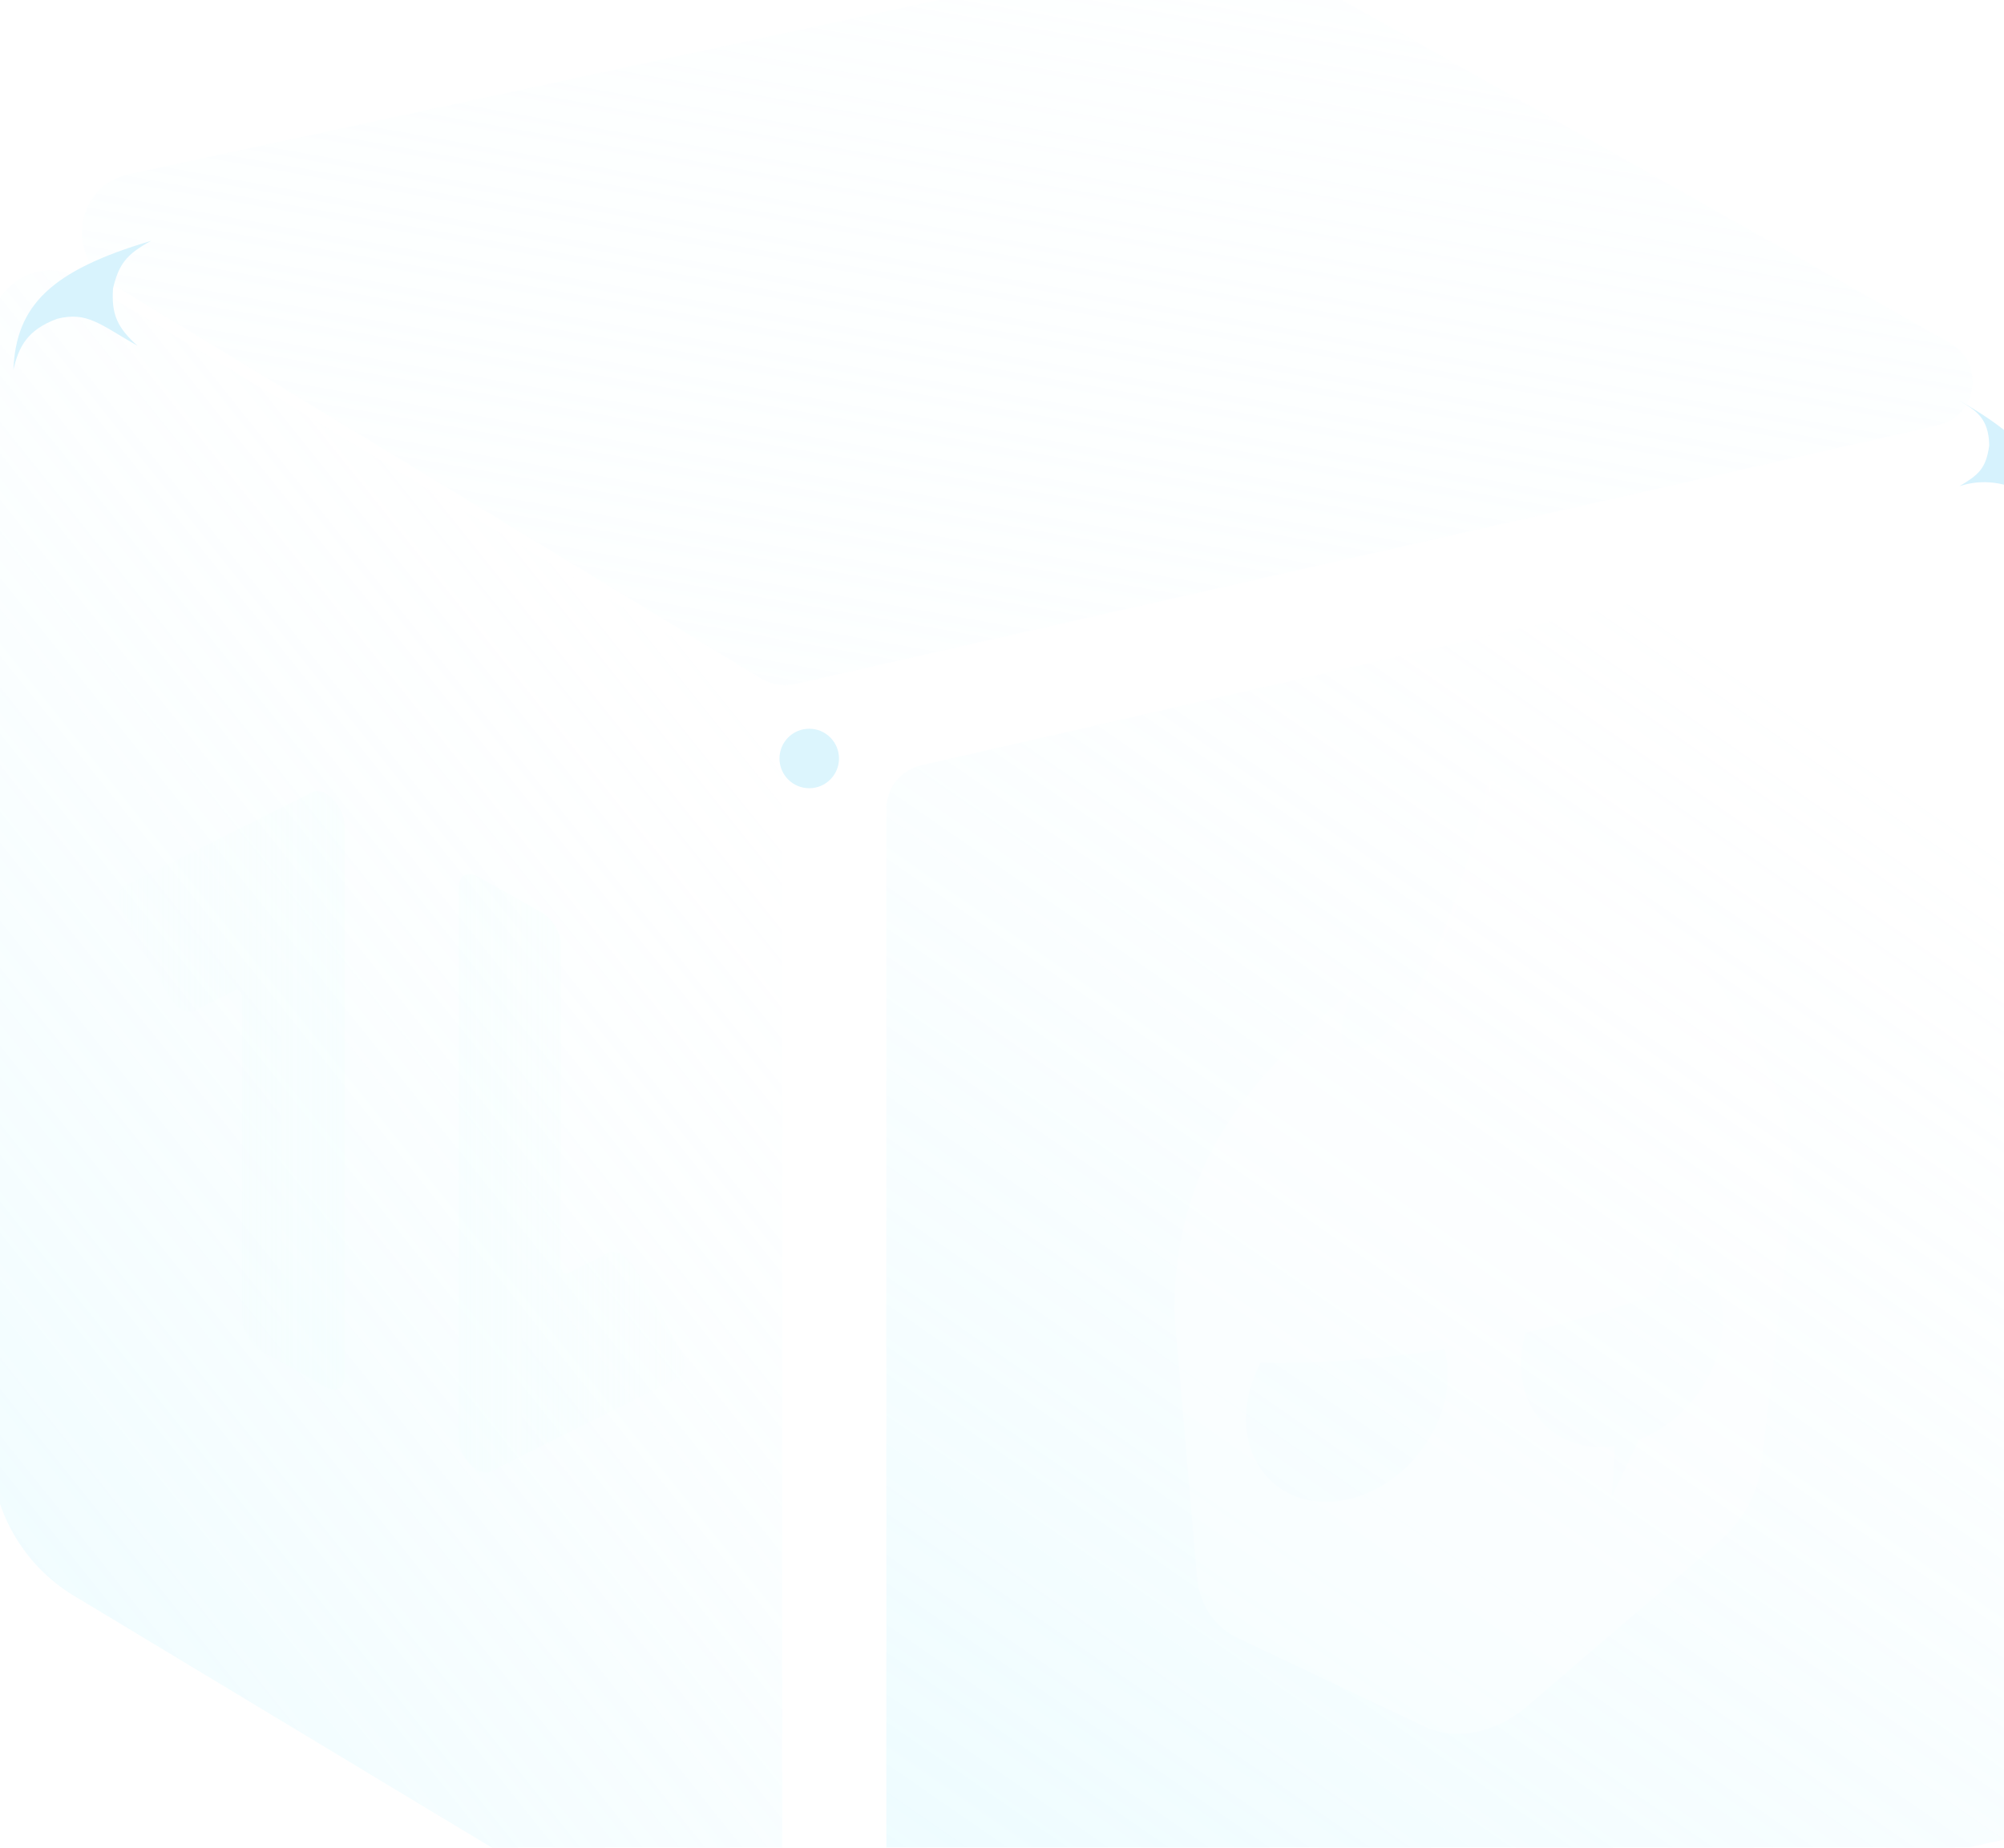 <svg width="450" height="415" viewBox="0 0 450 415" fill="none" xmlns="http://www.w3.org/2000/svg">
<g opacity="0.4" filter="url(#filter0_ii_4647_121998)">
<path d="M180.65 176.661C180.65 171.986 183.882 167.932 188.44 166.891L443.639 108.607C455.108 105.988 466.05 114.672 466.102 126.436L467.229 378.517C467.285 391.172 458.524 402.161 446.174 404.923L205.653 458.731C192.829 461.6 180.65 451.845 180.65 438.704V176.661Z" fill="url(#paint0_linear_4647_121998)"/>
</g>
<g opacity="0.4" filter="url(#filter1_ii_4647_121998)">
<path d="M3 84.105C3 73.693 14.381 67.281 23.286 72.677L175.821 165.104C178.819 166.92 180.649 170.17 180.649 173.675V427.989C180.649 443.96 163.209 453.811 149.531 445.564L21.612 368.444C10.062 361.48 3 348.977 3 335.49V84.105Z" fill="url(#paint1_linear_4647_121998)"/>
</g>
<g opacity="0.3" filter="url(#filter2_i_4647_121998)">
<path fill-rule="evenodd" clip-rule="evenodd" d="M69.262 176.922C71.986 175.559 76.406 180.249 76.406 184.502L76.406 308.079C76.406 310.772 74.501 311.889 72.151 310.573L57.69 302.474C55.34 301.158 53.435 297.908 53.435 295.215L53.435 222.935C53.435 222.084 52.551 221.146 52.007 221.419L42.722 226.063C40.997 226.926 38.305 225.299 36.709 222.428L26.889 204.762C25.294 201.891 25.398 198.865 27.123 198.002L69.262 176.922Z" fill="url(#paint2_linear_4647_121998)"/>
<path fill-rule="evenodd" clip-rule="evenodd" d="M109.145 329.567C106.421 330.93 102.001 326.241 102.001 321.987L102.001 198.411C102.001 195.718 103.906 194.601 106.256 195.917L120.717 204.016C123.067 205.332 124.972 208.582 124.972 211.275L124.972 283.555C124.972 284.406 125.856 285.343 126.401 285.071L135.685 280.426C137.41 279.563 140.102 281.191 141.698 284.061L151.518 301.728C153.114 304.598 153.009 307.625 151.284 308.488L109.145 329.567Z" fill="url(#paint3_linear_4647_121998)"/>
</g>
<g opacity="0.4" filter="url(#filter3_i_4647_121998)">
<path d="M32.797 53.231C20.986 55.771 18.342 71.436 28.666 77.712L174.826 166.564C177.048 167.915 179.709 168.35 182.245 167.775L438.997 109.632C447.937 107.607 449.692 95.636 441.71 91.131L287.048 3.83C282.677 1.363 277.552 0.583 272.645 1.639L32.797 53.231Z" fill="url(#paint4_linear_4647_121998)"/>
</g>
<path d="M464.218 125.075C462.216 108.069 457.065 99.638 440 90C443.72 92.201 446.577 93.943 446.681 100.021C445.989 105.317 444.176 106.702 440 109.208C442.505 108.373 448.139 107.077 455.032 110.878C463.122 115.338 464.008 123.405 464.218 125.075Z" fill="#D6F2FD"/>
<circle cx="181.715" cy="170.363" r="6.681" fill="#DCF5FD"/>
<path d="M12.799 71.613C19.558 69.87 22.529 72.918 30.885 77.674C26.3 73.55 24.991 70.579 25.38 64.79C26.664 59.358 28.399 57.082 33.953 54.088C11.405 60.769 3.598 68.6 3 83.09C4.183 77.887 6.123 74.097 12.799 71.613Z" fill="#D8F3FD"/>
<path fill-rule="evenodd" clip-rule="evenodd" d="M402.681 265.594L402.675 265.595C402.678 266.457 402.629 267.336 402.526 268.229L395.562 328.842C394.812 335.371 391.277 341.818 385.939 346.394L342.908 383.274C335.859 389.316 326.845 391.109 319.95 387.841L277.862 367.892C272.641 365.417 269.296 360.337 268.759 354.065L263.766 295.83C263.692 294.972 263.672 294.107 263.703 293.238L263.7 293.238C264.276 258.509 283.136 241.1 299.435 226.055C301.07 224.547 302.678 223.062 304.24 221.586C301.251 228.032 298.781 236.713 305.511 235.374C318.273 232.836 330.174 194.521 334.367 174.279C362.734 191.101 403.276 229.663 402.681 265.594ZM377.338 278.184L376.631 288.943C379.104 288.01 381.565 287.042 384.014 286.04C385.89 289.055 386.931 292.783 386.861 296.995C386.674 308.297 378.551 319.286 367.998 323.369L361.911 336.281L362.666 324.786C350.714 326.545 341.369 318.353 341.574 306.003C341.611 303.759 341.961 301.527 342.581 299.359C352.317 297.063 361.919 294.222 371.355 290.874L377.338 278.184ZM279.816 318.289C279.886 314.078 281.057 309.911 283.045 306.128C296.415 306.299 310.202 305.282 324.311 302.997C324.863 304.931 325.141 307.037 325.104 309.281C324.892 322.03 314.583 334.382 302.077 336.87C289.571 339.357 279.604 331.039 279.816 318.289Z" fill="white" fill-opacity="0.32"/>
<g filter="url(#filter4_f_4647_121998)">
<mask id="path-10-inside-1_4647_121998" fill="white">
<path fill-rule="evenodd" clip-rule="evenodd" d="M402.681 265.594L402.675 265.595C402.678 266.457 402.629 267.336 402.526 268.229L395.562 328.842C394.812 335.371 391.277 341.818 385.939 346.394L342.908 383.274C335.859 389.316 326.845 391.109 319.95 387.841L277.862 367.892C272.641 365.417 269.296 360.337 268.759 354.065L263.766 295.83C263.692 294.972 263.672 294.107 263.703 293.238L263.7 293.238C264.276 258.509 283.136 241.1 299.435 226.055C301.07 224.547 302.678 223.062 304.24 221.586C301.251 228.032 298.781 236.713 305.511 235.374C318.273 232.836 330.174 194.521 334.367 174.279C362.734 191.101 403.276 229.663 402.681 265.594ZM377.338 278.186L376.631 288.946C379.104 288.013 381.565 287.046 384.014 286.044C385.89 289.058 386.931 292.787 386.861 296.998C386.674 308.3 378.551 319.29 367.997 323.372L361.911 336.283L362.666 324.789C350.714 326.548 341.369 318.356 341.574 306.007C341.611 303.763 341.961 301.531 342.581 299.363C352.317 297.067 361.919 294.226 371.355 290.878L377.338 278.186ZM279.816 318.29C279.886 314.08 281.057 309.913 283.044 306.131C296.415 306.302 310.202 305.285 324.312 303C324.863 304.934 325.141 307.039 325.104 309.282C324.892 322.031 314.583 334.383 302.077 336.871C289.571 339.358 279.604 331.04 279.816 318.29Z"/>
</mask>
<path d="M402.675 265.595L402.693 264.519L401.616 264.733L401.62 265.826L402.675 265.595ZM402.681 265.594L402.663 266.669L403.718 266.46L403.736 265.384L402.681 265.594ZM402.526 268.229L403.574 268.13L402.526 268.229ZM395.562 328.842L396.611 328.743L395.562 328.842ZM385.939 346.394L385.375 345.609L385.939 346.394ZM342.908 383.274L343.471 384.059L342.908 383.274ZM319.95 387.841L319.357 388.856L319.95 387.841ZM277.862 367.892L278.455 366.876L277.862 367.892ZM268.759 354.065L269.81 353.746L268.759 354.065ZM263.766 295.83L262.714 296.149L263.766 295.83ZM263.703 293.238L264.758 293.05L264.798 291.948L263.721 292.162L263.703 293.238ZM263.7 293.238L262.645 293.448L262.627 294.524L263.682 294.314L263.7 293.238ZM299.435 226.055L300.038 226.805L299.435 226.055ZM304.24 221.586L305.175 221.881L303.624 220.848L304.24 221.586ZM334.367 174.279L335.025 173.298L333.7 172.512L333.336 174.271L334.367 174.279ZM376.631 288.946L375.578 289.102L375.488 290.463L376.796 289.97L376.631 288.946ZM377.338 278.186L378.391 278.031L376.406 277.883L377.338 278.186ZM384.014 286.044L384.936 285.322L384.565 284.727L383.817 285.033L384.014 286.044ZM367.997 323.372L367.822 322.353L367.31 322.551L367.066 323.069L367.997 323.372ZM361.911 336.283L360.858 336.439L362.842 336.587L361.911 336.283ZM362.666 324.789L363.719 324.634L363.79 323.549L362.737 323.704L362.666 324.789ZM342.581 299.363L342.56 298.295L341.798 298.475L341.572 299.264L342.581 299.363ZM371.355 290.878L371.498 291.909L372.032 291.719L372.286 291.181L371.355 290.878ZM283.044 306.131L283.276 305.035L282.533 305.025L282.14 305.773L283.044 306.131ZM324.312 303L325.33 302.498L325.13 301.794L324.368 301.917L324.312 303ZM402.657 266.671L402.663 266.669L402.698 264.518L402.693 264.519L402.657 266.671ZM403.574 268.13C403.682 267.192 403.734 266.269 403.731 265.363L401.62 265.826C401.622 266.645 401.576 267.48 401.478 268.328L403.574 268.13ZM396.611 328.743L403.574 268.13L401.478 268.328L394.514 328.941L396.611 328.743ZM386.502 347.179C392.109 342.373 395.823 335.6 396.611 328.743L394.514 328.941C393.802 335.141 390.445 341.264 385.375 345.609L386.502 347.179ZM343.471 384.059L386.502 347.179L385.375 345.609L342.345 382.489L343.471 384.059ZM319.357 388.856C326.599 392.288 336.068 390.405 343.471 384.059L342.345 382.489C335.651 388.226 327.091 389.929 320.543 386.826L319.357 388.856ZM277.269 368.907L319.357 388.856L320.543 386.826L278.455 366.876L277.269 368.907ZM267.707 354.384C268.272 360.972 271.785 366.307 277.269 368.907L278.455 366.876C273.497 364.526 270.321 359.703 269.81 353.746L267.707 354.384ZM262.714 296.149L267.707 354.384L269.81 353.746L264.817 295.512L262.714 296.149ZM262.649 293.426C262.616 294.339 262.637 295.248 262.714 296.149L264.817 295.512C264.747 294.697 264.728 293.875 264.758 293.05L262.649 293.426ZM263.682 294.314L263.686 294.314L263.721 292.162L263.718 292.163L263.682 294.314ZM298.832 225.306C290.699 232.813 281.772 241.044 274.832 251.797C267.865 262.591 262.937 275.864 262.645 293.448L264.756 293.029C265.04 275.883 269.829 263.087 276.511 252.733C283.22 242.338 291.872 234.343 300.038 226.805L298.832 225.306ZM303.624 220.848C302.07 222.317 300.468 223.796 298.832 225.306L300.038 226.805C301.671 225.298 303.286 223.807 304.855 222.324L303.624 220.848ZM305.529 234.298C304.061 234.59 303.301 234.304 302.885 233.852C302.439 233.367 302.216 232.508 302.285 231.23C302.422 228.663 303.697 225.069 305.175 221.881L303.305 221.291C301.794 224.549 300.339 228.519 300.177 231.568C300.095 233.099 300.33 234.562 301.22 235.53C302.141 236.531 303.596 236.828 305.493 236.45L305.529 234.298ZM333.336 174.271C331.251 184.336 327.248 198.895 322.192 211.227C319.662 217.399 316.893 222.951 314.004 227.092C311.082 231.279 308.223 233.762 305.529 234.298L305.493 236.45C309.18 235.717 312.595 232.458 315.625 228.116C318.687 223.726 321.548 217.958 324.113 211.704C329.246 199.183 333.29 184.463 335.398 174.286L333.336 174.271ZM403.736 265.384C404.04 247.056 393.879 228.23 380.241 211.959C366.574 195.653 349.279 181.751 335.025 173.298L333.709 175.259C347.822 183.629 364.981 197.419 378.528 213.583C392.104 229.78 401.917 248.201 401.625 265.804L403.736 265.384ZM377.684 288.791L378.391 278.031L376.285 278.341L375.578 289.102L377.684 288.791ZM383.817 285.033C381.379 286.03 378.928 286.994 376.466 287.923L376.796 289.97C379.28 289.033 381.752 288.061 384.211 287.054L383.817 285.033ZM387.917 296.789C387.99 292.382 386.9 288.479 384.936 285.322L383.092 286.765C384.88 289.638 385.873 293.191 385.806 297.208L387.917 296.789ZM368.172 324.392C379.219 320.119 387.721 308.618 387.917 296.789L385.806 297.208C385.627 307.982 377.884 318.461 367.822 322.353L368.172 324.392ZM362.842 336.587L368.929 323.676L367.066 323.069L360.979 335.98L362.842 336.587ZM361.613 324.945L360.858 336.439L362.964 336.128L363.719 324.634L361.613 324.945ZM340.518 306.217C340.304 319.142 350.084 327.716 362.594 325.875L362.737 323.704C351.343 325.381 342.434 317.57 342.629 305.797L340.518 306.217ZM341.572 299.264C340.923 301.534 340.557 303.87 340.518 306.217L342.629 305.797C342.664 303.656 342.998 301.528 343.589 299.462L341.572 299.264ZM371.212 289.846C361.817 293.18 352.255 296.009 342.56 298.295L342.601 300.43C352.378 298.125 362.021 295.271 371.498 291.909L371.212 289.846ZM376.406 277.883L370.423 290.574L372.286 291.181L378.269 278.489L376.406 277.883ZM282.14 305.773C280.059 309.733 278.833 314.096 278.76 318.5L280.871 318.081C280.938 314.065 282.054 310.094 283.948 306.489L282.14 305.773ZM324.368 301.917C310.318 304.193 296.589 305.206 283.276 305.035L282.812 307.227C296.24 307.399 310.086 306.378 324.256 304.083L324.368 301.917ZM326.159 309.072C326.198 306.727 325.907 304.523 325.33 302.498L323.294 303.502C323.819 305.345 324.084 307.352 324.048 309.492L326.159 309.072ZM302.059 337.947C315.148 335.343 325.938 322.416 326.159 309.072L324.048 309.492C323.847 321.647 314.018 333.423 302.095 335.795L302.059 337.947ZM278.76 318.5C278.539 331.844 288.97 340.55 302.059 337.947L302.095 335.795C290.172 338.166 280.67 330.235 280.871 318.081L278.76 318.5Z" fill="url(#paint5_radial_4647_121998)" mask="url(#path-10-inside-1_4647_121998)"/>
</g>
<g filter="url(#filter5_f_4647_121998)">
<mask id="path-12-inside-2_4647_121998" fill="white">
<path fill-rule="evenodd" clip-rule="evenodd" d="M402.681 265.594L402.675 265.595C402.678 266.457 402.629 267.336 402.526 268.229L395.562 328.842C394.812 335.371 391.277 341.818 385.939 346.394L342.908 383.274C335.859 389.316 326.845 391.109 319.95 387.841L277.862 367.892C272.641 365.417 269.296 360.337 268.759 354.065L263.766 295.83C263.692 294.972 263.672 294.107 263.703 293.238L263.7 293.238C264.276 258.509 283.136 241.1 299.435 226.055C301.07 224.547 302.678 223.062 304.24 221.586C301.251 228.032 298.781 236.713 305.511 235.374C318.273 232.836 330.174 194.521 334.367 174.279C362.734 191.101 403.276 229.663 402.681 265.594ZM377.338 278.184L376.631 288.943C379.104 288.01 381.565 287.042 384.014 286.04C385.89 289.055 386.931 292.783 386.861 296.995C386.674 308.297 378.551 319.286 367.998 323.369L361.911 336.281L362.666 324.786C350.714 326.545 341.369 318.353 341.574 306.003C341.611 303.759 341.961 301.527 342.581 299.359C352.317 297.063 361.919 294.222 371.355 290.874L377.338 278.184ZM279.816 318.289C279.886 314.078 281.057 309.911 283.045 306.128C296.415 306.299 310.202 305.282 324.311 302.997C324.863 304.931 325.141 307.037 325.104 309.281C324.892 322.03 314.583 334.382 302.077 336.87C289.571 339.357 279.604 331.039 279.816 318.289Z"/>
</mask>
<path d="M402.675 265.595L402.693 264.519L401.616 264.733L401.62 265.826L402.675 265.595ZM402.681 265.594L402.663 266.669L403.718 266.46L403.736 265.384L402.681 265.594ZM402.526 268.229L403.574 268.13L402.526 268.229ZM395.562 328.842L396.611 328.743L395.562 328.842ZM385.939 346.394L385.375 345.609L385.939 346.394ZM342.908 383.274L343.471 384.059L342.908 383.274ZM319.95 387.841L319.357 388.856L319.95 387.841ZM277.862 367.892L278.455 366.876L277.862 367.892ZM268.759 354.065L269.81 353.746L268.759 354.065ZM263.766 295.83L262.714 296.149L263.766 295.83ZM263.703 293.238L264.758 293.05L264.798 291.948L263.721 292.162L263.703 293.238ZM263.7 293.238L262.645 293.448L262.627 294.524L263.682 294.314L263.7 293.238ZM299.435 226.055L300.038 226.805L299.435 226.055ZM304.24 221.586L305.175 221.881L303.624 220.848L304.24 221.586ZM334.367 174.279L335.025 173.298L333.7 172.512L333.336 174.271L334.367 174.279ZM376.631 288.943L375.578 289.098L375.489 290.46L376.797 289.966L376.631 288.943ZM377.338 278.184L378.391 278.028L376.406 277.88L377.338 278.184ZM384.014 286.04L384.936 285.319L384.565 284.723L383.817 285.029L384.014 286.04ZM367.998 323.369L367.823 322.349L367.311 322.547L367.066 323.066L367.998 323.369ZM361.911 336.281L360.858 336.436L362.842 336.584L361.911 336.281ZM362.666 324.786L363.719 324.631L363.79 323.546L362.737 323.701L362.666 324.786ZM342.581 299.359L342.56 298.292L341.798 298.472L341.572 299.26L342.581 299.359ZM371.355 290.874L371.498 291.906L372.033 291.716L372.287 291.177L371.355 290.874ZM283.045 306.128L283.277 305.031L282.534 305.022L282.141 305.77L283.045 306.128ZM324.311 302.997L325.33 302.494L325.129 301.79L324.367 301.914L324.311 302.997ZM402.657 266.671L402.663 266.669L402.698 264.518L402.693 264.519L402.657 266.671ZM403.574 268.13C403.682 267.192 403.734 266.269 403.731 265.363L401.62 265.826C401.622 266.645 401.576 267.48 401.478 268.328L403.574 268.13ZM396.611 328.743L403.574 268.13L401.478 268.328L394.514 328.941L396.611 328.743ZM386.502 347.179C392.109 342.373 395.823 335.6 396.611 328.743L394.514 328.941C393.802 335.141 390.445 341.264 385.375 345.609L386.502 347.179ZM343.471 384.059L386.502 347.179L385.375 345.609L342.345 382.489L343.471 384.059ZM319.357 388.856C326.599 392.288 336.068 390.405 343.471 384.059L342.345 382.489C335.651 388.226 327.091 389.929 320.543 386.826L319.357 388.856ZM277.269 368.907L319.357 388.856L320.543 386.826L278.455 366.876L277.269 368.907ZM267.707 354.384C268.272 360.972 271.785 366.307 277.269 368.907L278.455 366.876C273.497 364.526 270.321 359.703 269.81 353.746L267.707 354.384ZM262.714 296.149L267.707 354.384L269.81 353.746L264.817 295.512L262.714 296.149ZM262.649 293.426C262.616 294.339 262.637 295.248 262.714 296.149L264.817 295.512C264.747 294.697 264.728 293.875 264.758 293.05L262.649 293.426ZM263.682 294.314L263.686 294.314L263.721 292.162L263.718 292.163L263.682 294.314ZM298.832 225.306C290.699 232.813 281.772 241.044 274.832 251.797C267.865 262.591 262.937 275.864 262.645 293.448L264.756 293.029C265.04 275.883 269.829 263.087 276.511 252.733C283.22 242.338 291.872 234.343 300.038 226.805L298.832 225.306ZM303.624 220.848C302.07 222.317 300.468 223.796 298.832 225.306L300.038 226.805C301.671 225.298 303.286 223.807 304.855 222.324L303.624 220.848ZM305.529 234.298C304.061 234.59 303.301 234.304 302.885 233.852C302.439 233.367 302.216 232.508 302.285 231.23C302.422 228.663 303.697 225.069 305.175 221.881L303.305 221.291C301.794 224.549 300.339 228.519 300.177 231.568C300.095 233.099 300.33 234.562 301.22 235.53C302.141 236.531 303.596 236.828 305.493 236.45L305.529 234.298ZM333.336 174.271C331.251 184.336 327.248 198.895 322.192 211.227C319.662 217.399 316.893 222.951 314.004 227.092C311.082 231.279 308.223 233.762 305.529 234.298L305.493 236.45C309.18 235.717 312.595 232.458 315.625 228.116C318.687 223.726 321.548 217.958 324.113 211.704C329.246 199.183 333.29 184.463 335.398 174.286L333.336 174.271ZM403.736 265.384C404.04 247.056 393.879 228.23 380.241 211.959C366.574 195.653 349.279 181.751 335.025 173.298L333.709 175.259C347.822 183.629 364.981 197.419 378.528 213.583C392.104 229.78 401.917 248.201 401.625 265.804L403.736 265.384ZM377.684 288.788L378.391 278.028L376.285 278.339L375.578 289.098L377.684 288.788ZM383.817 285.029C381.379 286.027 378.928 286.991 376.466 287.92L376.797 289.966C379.28 289.029 381.752 288.057 384.211 287.051L383.817 285.029ZM387.917 296.785C387.99 292.379 386.9 288.475 384.936 285.319L383.092 286.761C384.88 289.635 385.873 293.188 385.806 297.205L387.917 296.785ZM368.173 324.388C379.219 320.115 387.721 308.615 387.917 296.785L385.806 297.205C385.627 307.979 377.884 318.457 367.823 322.349L368.173 324.388ZM362.842 336.584L368.929 323.672L367.066 323.066L360.979 335.978L362.842 336.584ZM361.613 324.941L360.858 336.436L362.964 336.126L363.719 324.631L361.613 324.941ZM340.518 306.213C340.304 319.139 350.084 327.712 362.594 325.871L362.737 323.701C351.343 325.378 342.434 317.567 342.629 305.794L340.518 306.213ZM341.572 299.26C340.923 301.53 340.557 303.866 340.518 306.213L342.629 305.794C342.664 303.652 342.998 301.524 343.589 299.459L341.572 299.26ZM371.212 289.843C361.817 293.176 352.255 296.005 342.56 298.292L342.601 300.427C352.379 298.121 362.022 295.268 371.498 291.906L371.212 289.843ZM376.406 277.88L370.424 290.571L372.287 291.177L378.269 278.487L376.406 277.88ZM282.141 305.77C280.059 309.73 278.833 314.094 278.76 318.499L280.871 318.079C280.938 314.063 282.055 310.091 283.95 306.485L282.141 305.77ZM324.367 301.914C310.318 304.189 296.59 305.202 283.277 305.031L282.813 307.224C296.241 307.396 310.086 306.374 324.255 304.079L324.367 301.914ZM326.159 309.071C326.198 306.725 325.907 304.52 325.33 302.494L323.293 303.499C323.819 305.342 324.084 307.35 324.048 309.491L326.159 309.071ZM302.059 337.946C315.148 335.342 325.938 322.415 326.159 309.071L324.048 309.491C323.847 321.646 314.018 333.422 302.095 335.794L302.059 337.946ZM278.76 318.499C278.539 331.843 288.97 340.549 302.059 337.946L302.095 335.794C290.172 338.165 280.67 330.234 280.871 318.079L278.76 318.499Z" fill="url(#paint6_radial_4647_121998)" mask="url(#path-12-inside-2_4647_121998)"/>
</g>
<defs>
<filter id="filter0_ii_4647_121998" x="180.65" y="94.776" width="303.254" height="371.14" filterUnits="userSpaceOnUse" color-interpolation-filters="sRGB">
<feFlood flood-opacity="0" result="BackgroundImageFix"/>
<feBlend mode="normal" in="SourceGraphic" in2="BackgroundImageFix" result="shape"/>
<feColorMatrix in="SourceAlpha" type="matrix" values="0 0 0 0 0 0 0 0 0 0 0 0 0 0 0 0 0 0 127 0" result="hardAlpha"/>
<feOffset dx="18.373" dy="-13.362"/>
<feGaussianBlur stdDeviation="8.337"/>
<feComposite in2="hardAlpha" operator="arithmetic" k2="-1" k3="1"/>
<feColorMatrix type="matrix" values="0 0 0 0 1 0 0 0 0 1 0 0 0 0 1 0 0 0 0.85 0"/>
<feBlend mode="normal" in2="shape" result="effect1_innerShadow_4647_121998"/>
<feColorMatrix in="SourceAlpha" type="matrix" values="0 0 0 0 0 0 0 0 0 0 0 0 0 0 0 0 0 0 127 0" result="hardAlpha"/>
<feOffset dy="18.373"/>
<feGaussianBlur stdDeviation="3.34"/>
<feComposite in2="hardAlpha" operator="arithmetic" k2="-1" k3="1"/>
<feColorMatrix type="matrix" values="0 0 0 0 1 0 0 0 0 1 0 0 0 0 1 0 0 0 0.51 0"/>
<feBlend mode="normal" in2="effect1_innerShadow_4647_121998" result="effect2_innerShadow_4647_121998"/>
</filter>
<filter id="filter1_ii_4647_121998" x="-2.011" y="64.041" width="182.66" height="396.193" filterUnits="userSpaceOnUse" color-interpolation-filters="sRGB">
<feFlood flood-opacity="0" result="BackgroundImageFix"/>
<feBlend mode="normal" in="SourceGraphic" in2="BackgroundImageFix" result="shape"/>
<feColorMatrix in="SourceAlpha" type="matrix" values="0 0 0 0 0 0 0 0 0 0 0 0 0 0 0 0 0 0 127 0" result="hardAlpha"/>
<feOffset dx="-5.011" dy="11.692"/>
<feGaussianBlur stdDeviation="8.337"/>
<feComposite in2="hardAlpha" operator="arithmetic" k2="-1" k3="1"/>
<feColorMatrix type="matrix" values="0 0 0 0 1 0 0 0 0 1 0 0 0 0 1 0 0 0 0.85 0"/>
<feBlend mode="normal" in2="shape" result="effect1_innerShadow_4647_121998"/>
<feColorMatrix in="SourceAlpha" type="matrix" values="0 0 0 0 0 0 0 0 0 0 0 0 0 0 0 0 0 0 127 0" result="hardAlpha"/>
<feOffset dy="-21.713"/>
<feGaussianBlur stdDeviation="3.34"/>
<feComposite in2="hardAlpha" operator="arithmetic" k2="-1" k3="1"/>
<feColorMatrix type="matrix" values="0 0 0 0 1 0 0 0 0 1 0 0 0 0 1 0 0 0 0.47 0"/>
<feBlend mode="normal" in2="effect1_innerShadow_4647_121998" result="effect2_innerShadow_4647_121998"/>
</filter>
<filter id="filter2_i_4647_121998" x="25.758" y="176.682" width="126.891" height="153.126" filterUnits="userSpaceOnUse" color-interpolation-filters="sRGB">
<feFlood flood-opacity="0" result="BackgroundImageFix"/>
<feBlend mode="normal" in="SourceGraphic" in2="BackgroundImageFix" result="shape"/>
<feColorMatrix in="SourceAlpha" type="matrix" values="0 0 0 0 0 0 0 0 0 0 0 0 0 0 0 0 0 0 127 0" result="hardAlpha"/>
<feOffset dx="0.975" dy="0.975"/>
<feComposite in2="hardAlpha" operator="arithmetic" k2="-1" k3="1"/>
<feColorMatrix type="matrix" values="0 0 0 0 1 0 0 0 0 1 0 0 0 0 1 0 0 0 1 0"/>
<feBlend mode="normal" in2="shape" result="effect1_innerShadow_4647_121998"/>
</filter>
<filter id="filter3_i_4647_121998" x="18.39" y="-12.93" width="428.419" height="180.952" filterUnits="userSpaceOnUse" color-interpolation-filters="sRGB">
<feFlood flood-opacity="0" result="BackgroundImageFix"/>
<feBlend mode="normal" in="SourceGraphic" in2="BackgroundImageFix" result="shape"/>
<feColorMatrix in="SourceAlpha" type="matrix" values="0 0 0 0 0 0 0 0 0 0 0 0 0 0 0 0 0 0 127 0" result="hardAlpha"/>
<feOffset dx="-3.848" dy="-14.109"/>
<feGaussianBlur stdDeviation="8.337"/>
<feComposite in2="hardAlpha" operator="arithmetic" k2="-1" k3="1"/>
<feColorMatrix type="matrix" values="0 0 0 0 1 0 0 0 0 1 0 0 0 0 1 0 0 0 0.64 0"/>
<feBlend mode="normal" in2="shape" result="effect1_innerShadow_4647_121998"/>
</filter>
<filter id="filter4_f_4647_121998" x="262.613" y="173.202" width="141.15" height="217.325" filterUnits="userSpaceOnUse" color-interpolation-filters="sRGB">
<feFlood flood-opacity="0" result="BackgroundImageFix"/>
<feBlend mode="normal" in="SourceGraphic" in2="BackgroundImageFix" result="shape"/>
<feGaussianBlur stdDeviation="0.538" result="effect1_foregroundBlur_4647_121998"/>
</filter>
<filter id="filter5_f_4647_121998" x="262.613" y="173.202" width="141.15" height="217.325" filterUnits="userSpaceOnUse" color-interpolation-filters="sRGB">
<feFlood flood-opacity="0" result="BackgroundImageFix"/>
<feBlend mode="normal" in="SourceGraphic" in2="BackgroundImageFix" result="shape"/>
<feGaussianBlur stdDeviation="0.538" result="effect1_foregroundBlur_4647_121998"/>
</filter>
<linearGradient id="paint0_linear_4647_121998" x1="412.171" y1="168.029" x2="206.944" y2="464.966" gradientUnits="userSpaceOnUse">
<stop stop-color="white" stop-opacity="0.31"/>
<stop offset="1" stop-color="#C6F5FF" stop-opacity="0.86"/>
</linearGradient>
<linearGradient id="paint1_linear_4647_121998" x1="146.471" y1="132.706" x2="-93.157" y2="324.673" gradientUnits="userSpaceOnUse">
<stop stop-color="white" stop-opacity="0.31"/>
<stop offset="1" stop-color="#C6F5FF" stop-opacity="0.86"/>
</linearGradient>
<linearGradient id="paint2_linear_4647_121998" x1="76.406" y1="243.152" x2="24" y2="243.152" gradientUnits="userSpaceOnUse">
<stop stop-color="#F1FFFD"/>
<stop offset="1" stop-color="#F1FFFD" stop-opacity="0.4"/>
</linearGradient>
<linearGradient id="paint3_linear_4647_121998" x1="102.001" y1="263.338" x2="154.407" y2="263.338" gradientUnits="userSpaceOnUse">
<stop stop-color="#F1FFFD"/>
<stop offset="1" stop-color="#F1FFFD" stop-opacity="0.4"/>
</linearGradient>
<linearGradient id="paint4_linear_4647_121998" x1="212.955" y1="-5.76624e-06" x2="160.343" y2="295.632" gradientUnits="userSpaceOnUse">
<stop stop-color="#F1FDFF" stop-opacity="0.31"/>
<stop offset="1" stop-color="#F9FEFF"/>
</linearGradient>
<radialGradient id="paint5_radial_4647_121998" cx="0" cy="0" r="1" gradientUnits="userSpaceOnUse" gradientTransform="translate(341.874 179.897) rotate(55.108) scale(95.168 75.789)">
<stop stop-color="white" stop-opacity="0.6"/>
<stop offset="1" stop-color="white" stop-opacity="0"/>
</radialGradient>
<radialGradient id="paint6_radial_4647_121998" cx="0" cy="0" r="1" gradientUnits="userSpaceOnUse" gradientTransform="translate(341.874 179.897) rotate(55.108) scale(95.168 75.789)">
<stop stop-color="white" stop-opacity="0.6"/>
<stop offset="1" stop-color="white" stop-opacity="0"/>
</radialGradient>
</defs>
</svg>
